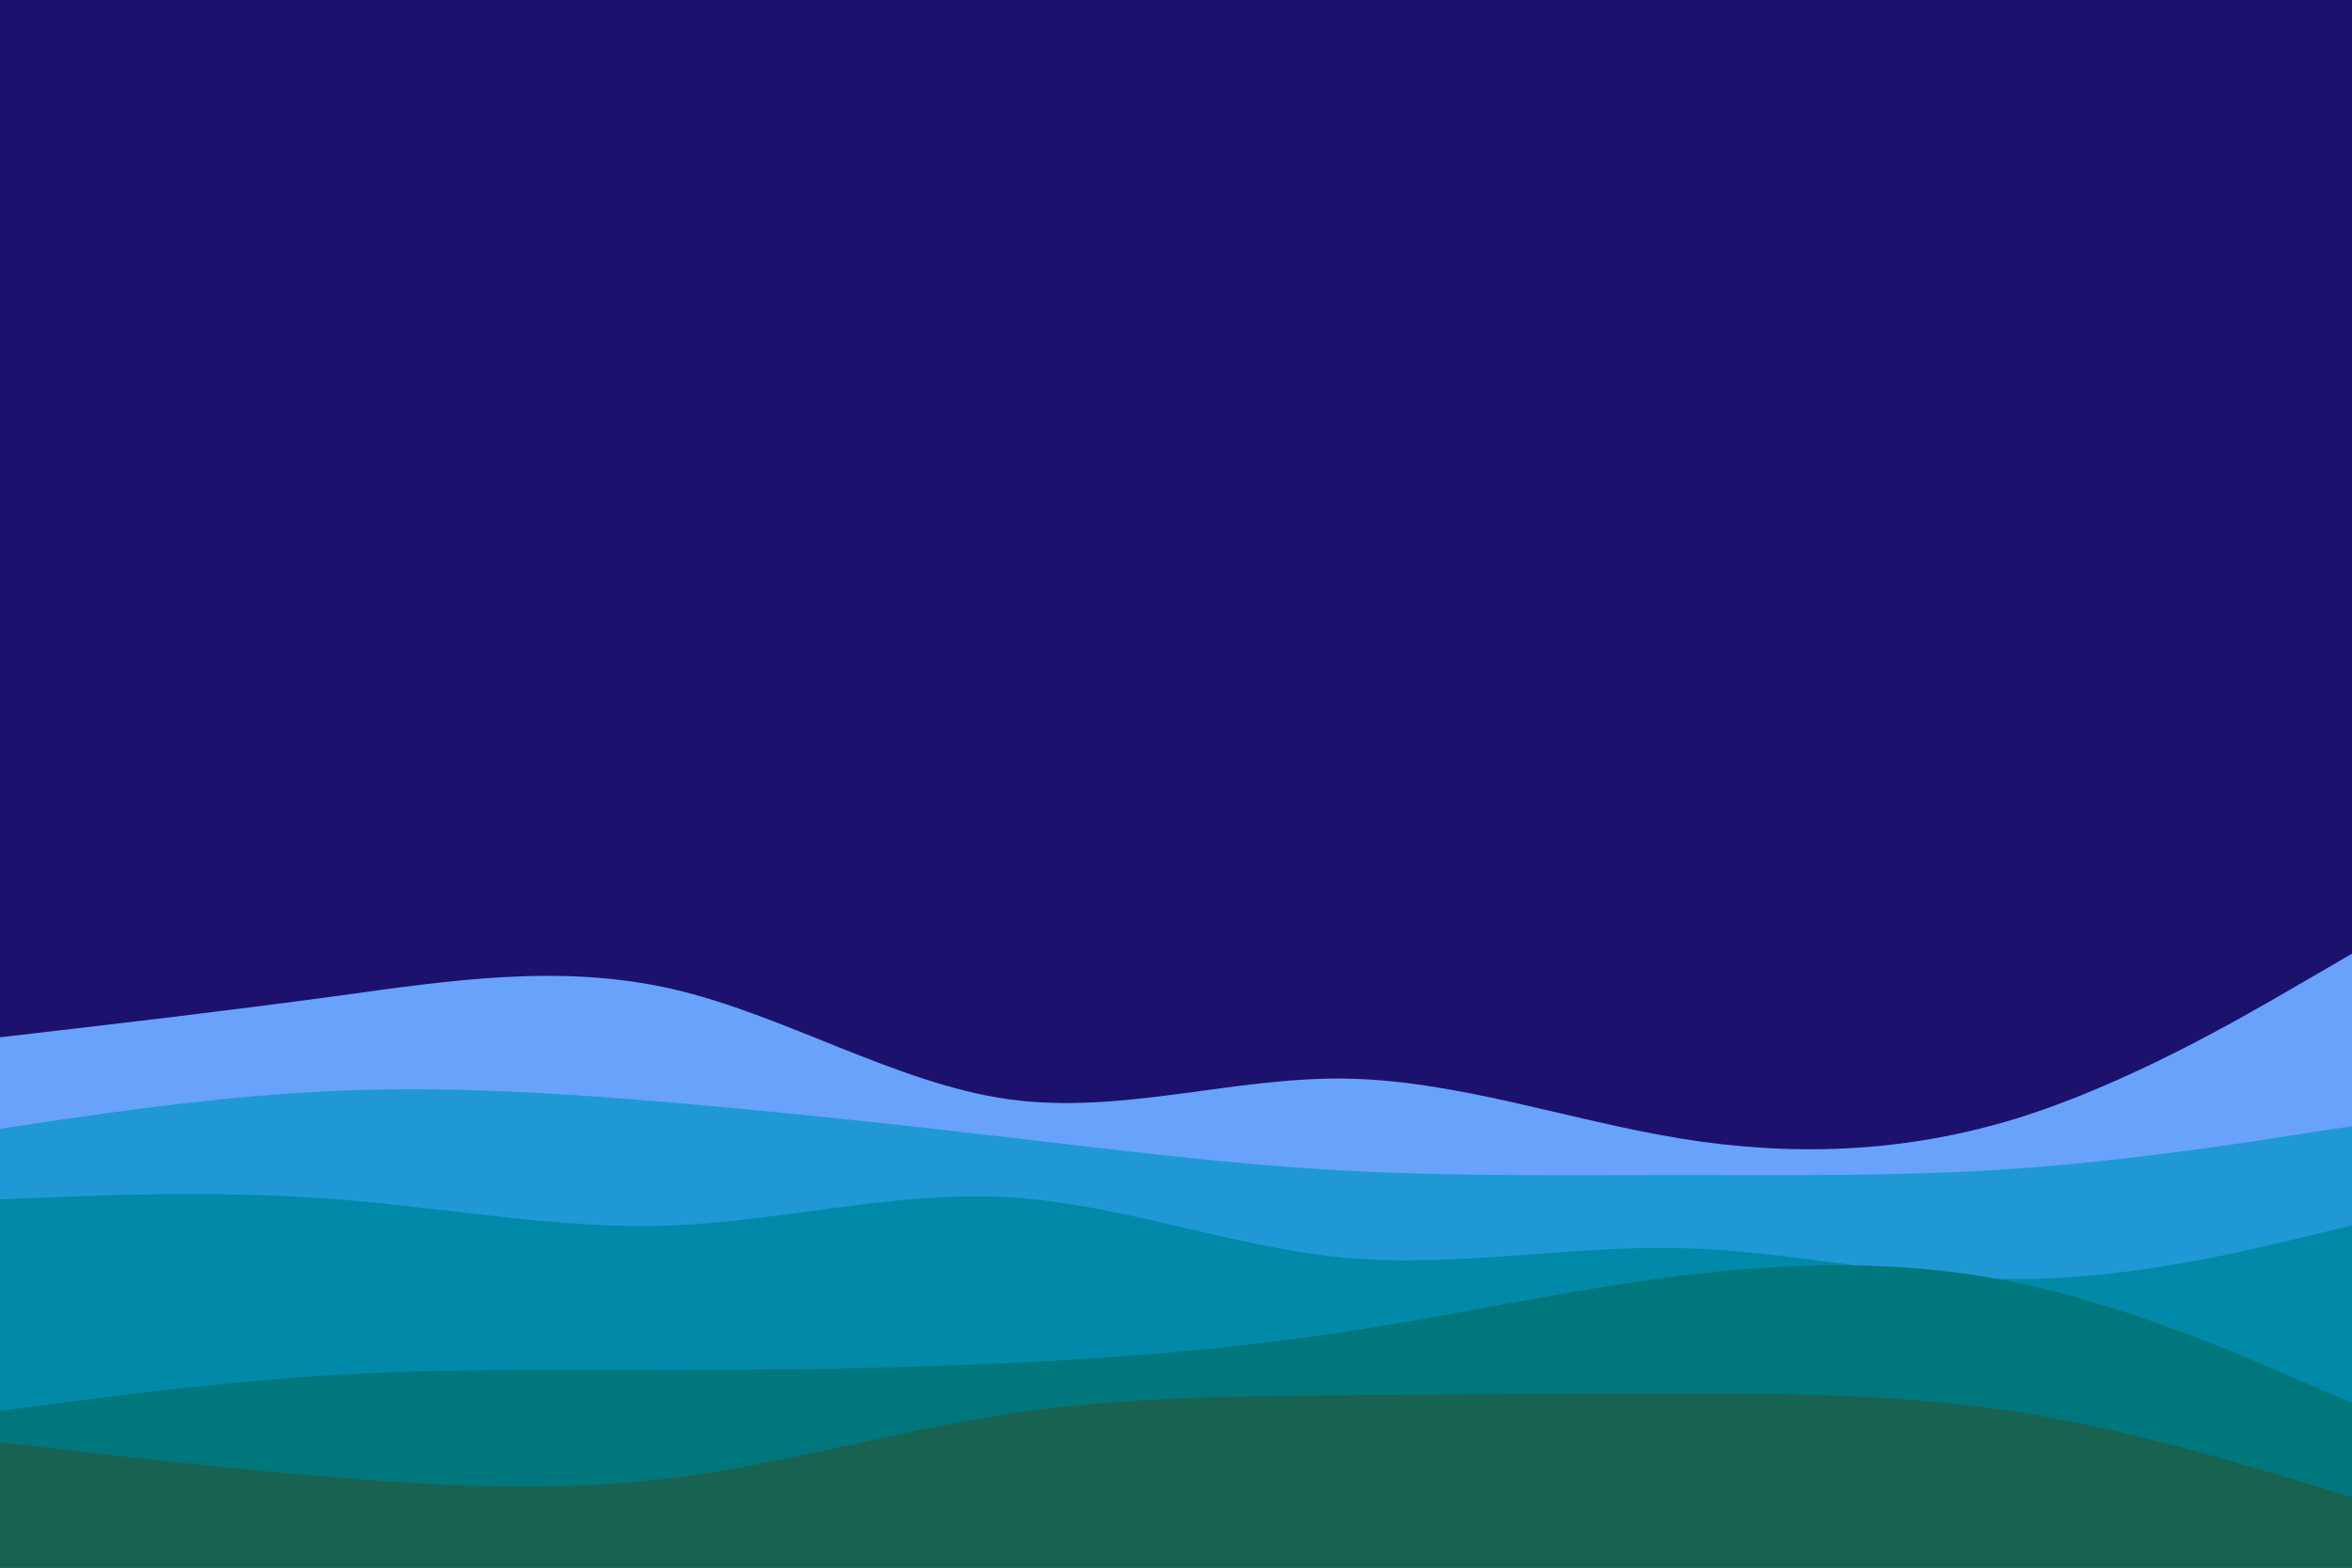 <svg id="visual" viewBox="0 0 900 600" width="900" height="600" xmlns="http://www.w3.org/2000/svg" xmlns:xlink="http://www.w3.org/1999/xlink" version="1.1"><rect x="0" y="0" width="900" height="600" fill="#1d116e"></rect><path d="M0 397L21.5 394.5C43 392 86 387 128.8 381.2C171.7 375.3 214.3 368.7 257.2 378.5C300 388.3 343 414.7 385.8 420.7C428.7 426.7 471.3 412.3 514.2 412.8C557 413.3 600 428.7 642.8 435.7C685.7 442.7 728.3 441.3 771.2 428.2C814 415 857 390 878.5 377.5L900 365L900 601L878.5 601C857 601 814 601 771.2 601C728.3 601 685.7 601 642.8 601C600 601 557 601 514.2 601C471.3 601 428.7 601 385.8 601C343 601 300 601 257.2 601C214.3 601 171.7 601 128.8 601C86 601 43 601 21.5 601L0 601Z" fill="#69a2fa"></path><path d="M0 432L21.5 428.8C43 425.7 86 419.3 128.8 417.5C171.7 415.7 214.3 418.3 257.2 422C300 425.7 343 430.3 385.8 435.3C428.7 440.3 471.3 445.7 514.2 448C557 450.3 600 449.7 642.8 449.7C685.7 449.7 728.3 450.3 771.2 447.3C814 444.3 857 437.7 878.5 434.3L900 431L900 601L878.5 601C857 601 814 601 771.2 601C728.3 601 685.7 601 642.8 601C600 601 557 601 514.2 601C471.3 601 428.7 601 385.8 601C343 601 300 601 257.2 601C214.3 601 171.7 601 128.8 601C86 601 43 601 21.5 601L0 601Z" fill="#2098d5"></path><path d="M0 459L21.5 458.2C43 457.3 86 455.7 128.8 459C171.7 462.3 214.3 470.7 257.2 469C300 467.3 343 455.7 385.8 458.2C428.7 460.7 471.3 477.3 514.2 481.3C557 485.3 600 476.7 642.8 477.7C685.7 478.7 728.3 489.3 771.2 489.5C814 489.7 857 479.3 878.5 474.2L900 469L900 601L878.5 601C857 601 814 601 771.2 601C728.3 601 685.7 601 642.8 601C600 601 557 601 514.2 601C471.3 601 428.7 601 385.8 601C343 601 300 601 257.2 601C214.3 601 171.7 601 128.8 601C86 601 43 601 21.5 601L0 601Z" fill="#0089a9"></path><path d="M0 540L21.5 537.2C43 534.3 86 528.7 128.8 526.2C171.7 523.7 214.3 524.3 257.2 524.3C300 524.3 343 523.7 385.8 521.7C428.7 519.7 471.3 516.3 514.2 509.8C557 503.3 600 493.7 642.8 488.3C685.7 483 728.3 482 771.2 490.8C814 499.7 857 518.3 878.5 527.7L900 537L900 601L878.5 601C857 601 814 601 771.2 601C728.3 601 685.7 601 642.8 601C600 601 557 601 514.2 601C471.3 601 428.7 601 385.8 601C343 601 300 601 257.2 601C214.3 601 171.7 601 128.8 601C86 601 43 601 21.5 601L0 601Z" fill="#00777d"></path><path d="M0 552L21.5 554.5C43 557 86 562 128.8 565.5C171.7 569 214.3 571 257.2 565.7C300 560.3 343 547.7 385.8 541.2C428.7 534.7 471.3 534.3 514.2 534C557 533.7 600 533.3 642.8 533.3C685.7 533.3 728.3 533.7 771.2 540.3C814 547 857 560 878.5 566.5L900 573L900 601L878.5 601C857 601 814 601 771.2 601C728.3 601 685.7 601 642.8 601C600 601 557 601 514.2 601C471.3 601 428.7 601 385.8 601C343 601 300 601 257.2 601C214.3 601 171.7 601 128.8 601C86 601 43 601 21.5 601L0 601Z" fill="#186252"></path></svg>